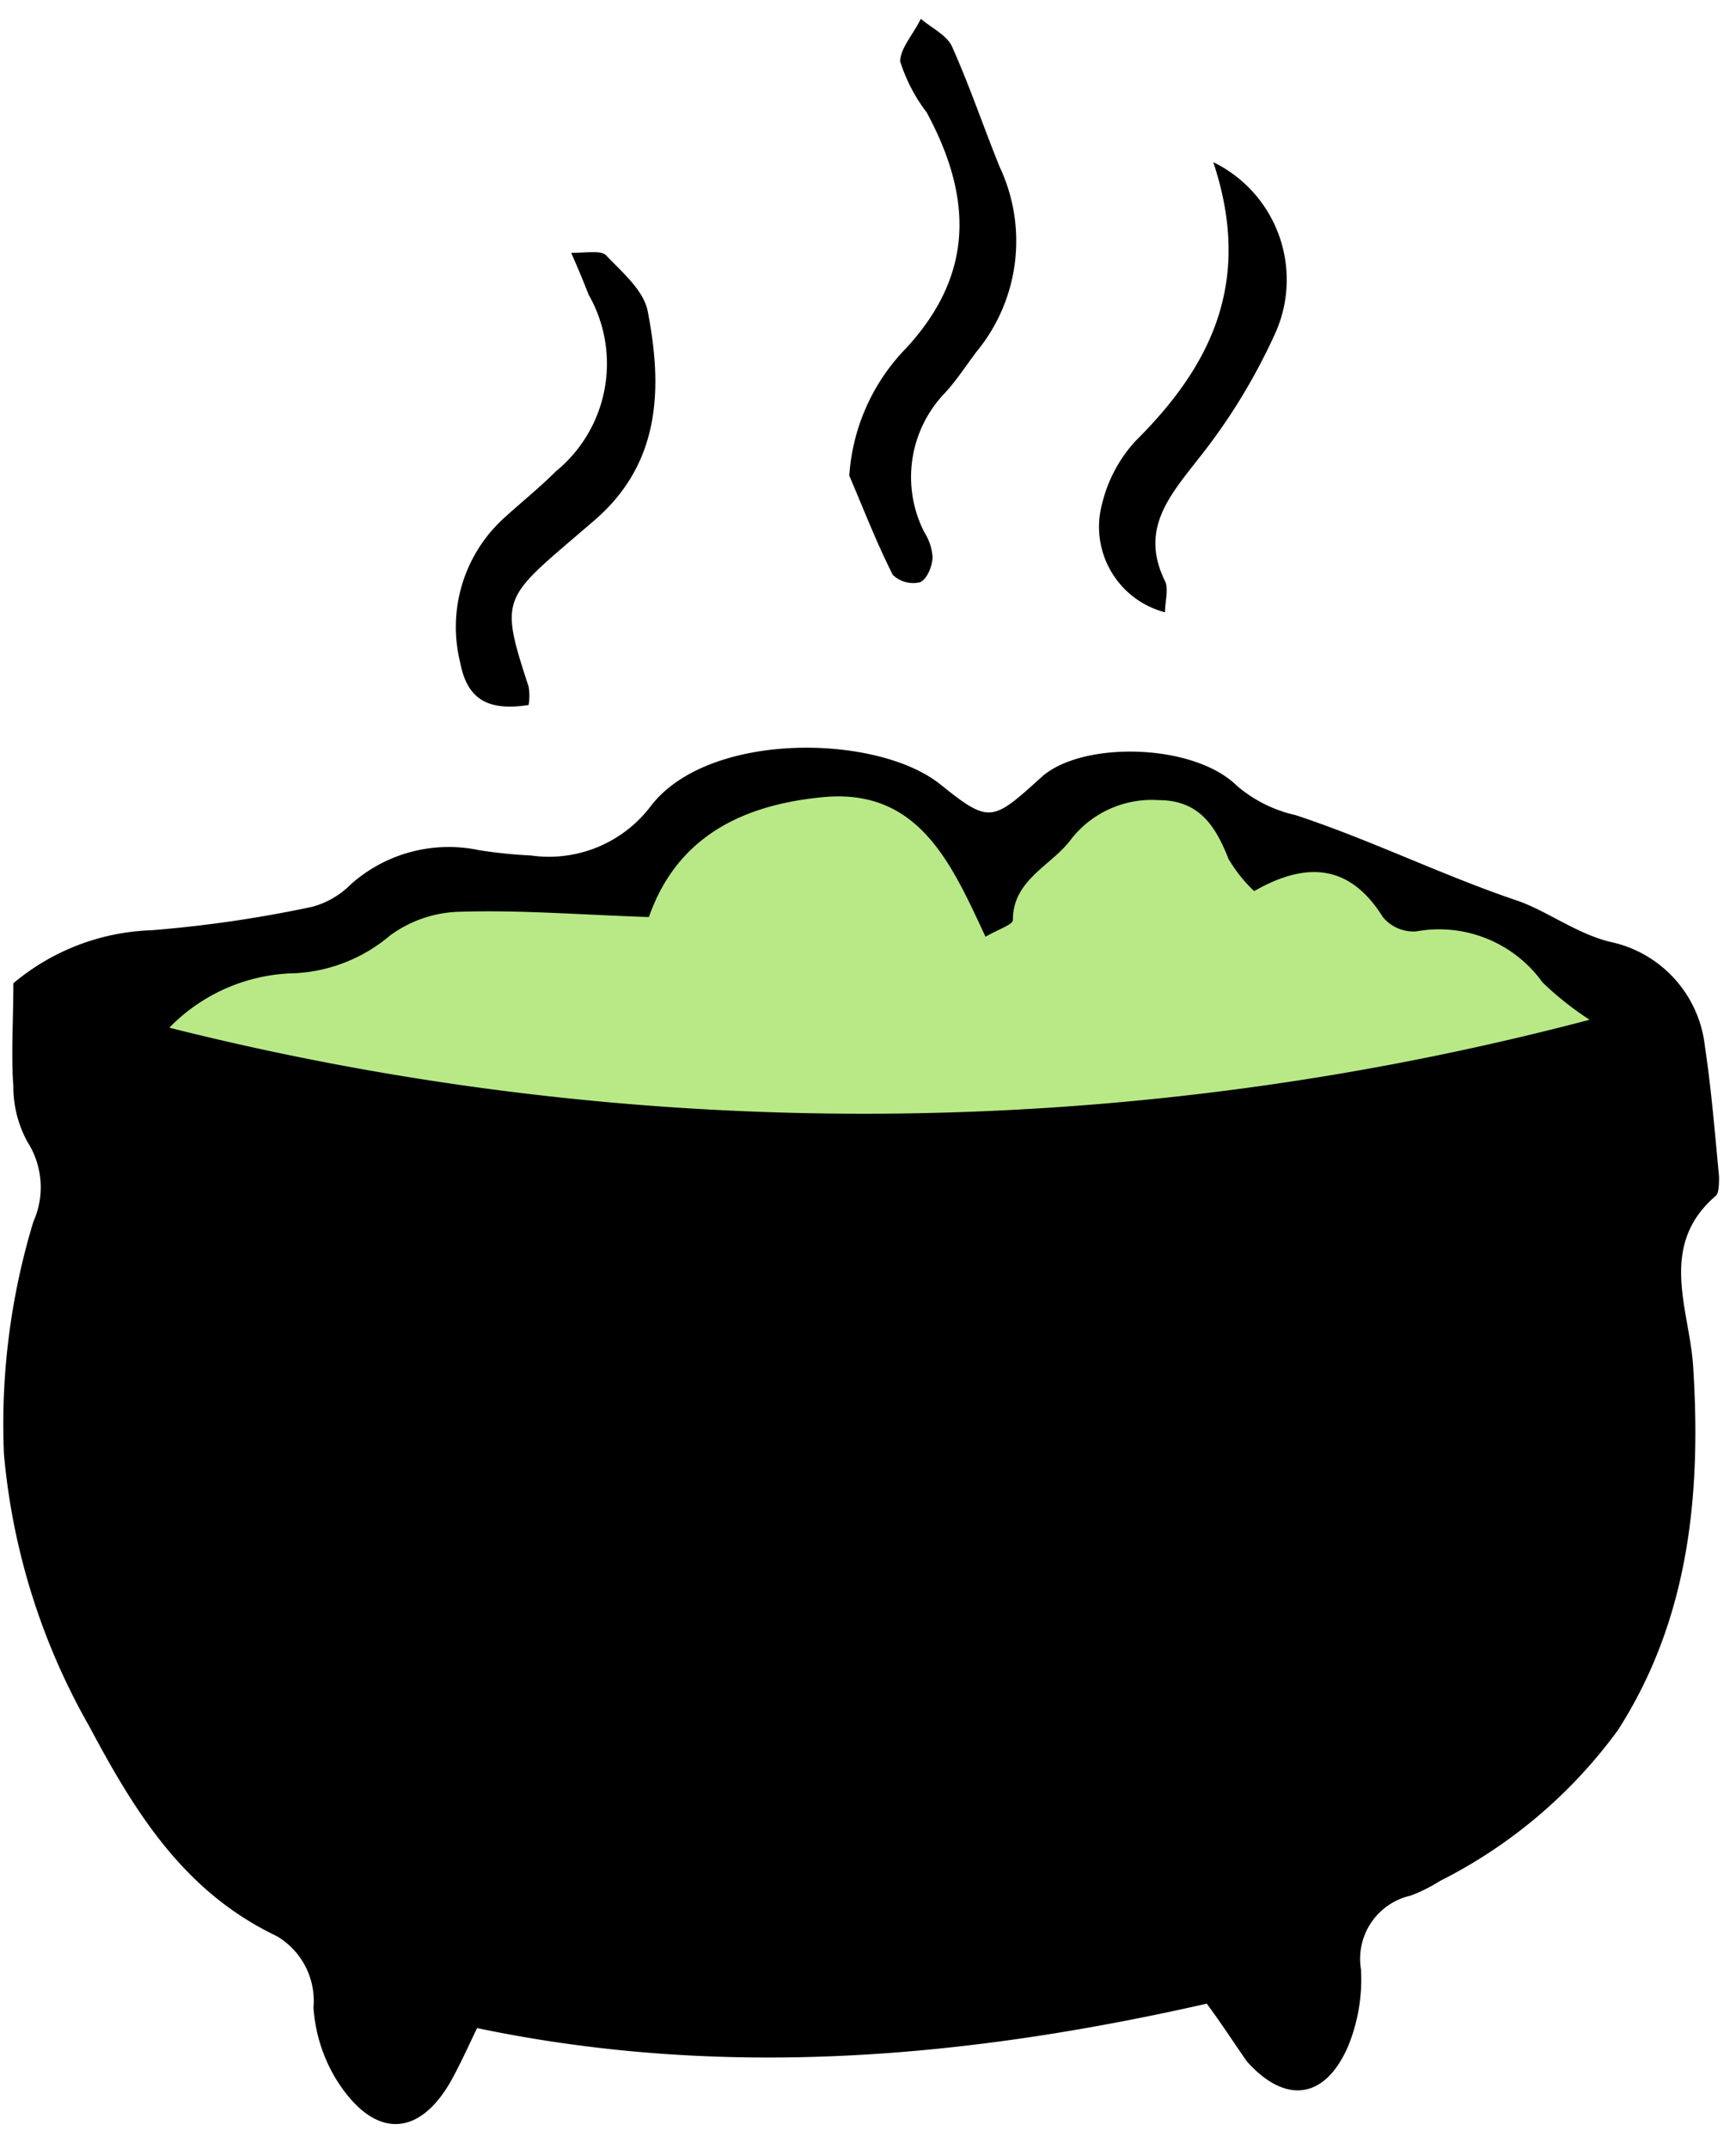 <svg width="59" height="73" xmlns="http://www.w3.org/2000/svg"><g fill="none" fill-rule="evenodd"><path fill="#B8E986" d="M2.638 36.316l17.977 3.961 17.825.651 17.99-5.605-2.595-2.464-4.422-2.083-3.322-1.379-2.942-.912-2.333-1.595H37.2l-3.37 2.507-2.638-2.507-4.17-.646-3.765 1.335-1.39 1.818-4.541.733h-2.638l-3.094 1.634-4.869 1.095-4.088.727z"/><path d="M41.014 68.058c-8.21 1.86-16.42 2.58-24.8.83-.26.54-.5 1.07-.77 1.58-1.11 2.15-2.69 2.26-4 .19a5.37 5.37 0 0 1-.79-2.47 2.55 2.55 0 0 0-1.26-2.43c-3.14-1.5-4.8-4.19-6.36-7.12a22.69 22.69 0 0 1-2.9-9.25 23.63 23.63 0 0 1 1-7.89 2.86 2.86 0 0 0-.2-2.71 3.89 3.89 0 0 1-.48-1.88c-.08-1.1 0-2.21 0-3.51a7.69 7.69 0 0 1 4.69-1.8 42.28 42.28 0 0 0 5.48-.8 2.94 2.94 0 0 0 1.31-.77 5 5 0 0 1 4.35-1.15c.583.092 1.17.152 1.76.18a4.34 4.34 0 0 0 4.06-1.66c1.95-2.58 7.72-2.48 9.86-.75 1.67 1.34 1.76 1.26 3.43-.25 1.37-1.24 5.17-1.16 6.64.29a4.63 4.63 0 0 0 2 1c2.55.84 5 2.05 7.52 2.9 1 .34 2 1.11 3.15 1.4a4.08 4.08 0 0 1 3.24 3.56c.22 1.46.34 2.95.48 4.42 0 .21 0 .53-.1.64-2 1.71-.9 3.87-.78 5.81.28 4.37-.15 8.59-2.55 12.34a16.85 16.85 0 0 1-6.05 5.13c-.316.2-.65.368-1 .5a2.2 2.2 0 0 0-1.69 2.5 6 6 0 0 1-.43 2.6c-.78 1.82-2.13 2-3.44.54-.39-.55-.79-1.18-1.37-1.97zm-19-36.91c-2.34-.08-4.33-.24-6.32-.18a4.17 4.17 0 0 0-2.44.81 5.43 5.43 0 0 1-3.23 1.28 6.11 6.11 0 0 0-4.27 1.85 96.83 96.83 0 0 0 48.27-.27 10.65 10.65 0 0 1-1.6-1.27 4.33 4.33 0 0 0-4.3-1.73 1.36 1.36 0 0 1-1.12-.48c-1.14-1.83-2.63-1.89-4.38-.89a5 5 0 0 1-.87-1.09c-.44-1.12-1-2-2.38-2a3.48 3.48 0 0 0-2.95 1.3c-.66.92-2 1.38-2 2.77 0 .16-.46.3-.93.57-1.13-2.41-2.22-5-5.42-4.75-2.77.24-5.05 1.31-6.02 4.08h-.04zm6.85-14.99a6.85 6.85 0 0 1 1.94-4.34c2.33-2.53 2.23-5.15.69-8a5.66 5.66 0 0 1-.9-1.73c0-.45.46-.94.7-1.45.36.31.88.55 1.06.94.6 1.34 1.07 2.73 1.62 4.09a5.91 5.91 0 0 1-.77 6.26c-.36.47-.7 1-1.08 1.41a4.12 4.12 0 0 0-.71 4.74c.16.25.256.535.28.83 0 .32-.19.77-.43.87a1 1 0 0 1-.92-.25c-.55-1.08-.99-2.23-1.48-3.37zm-9.45-7.57c.55 0 1-.09 1.18.08.55.58 1.29 1.2 1.42 1.91.51 2.62.44 5.18-1.84 7.12l-.84.72c-2.26 1.93-2.3 2.06-1.37 4.9a1.84 1.84 0 0 1 0 .63c-1.39.21-2.09-.19-2.33-1.47a5 5 0 0 1 1.45-4.84c.6-.55 1.24-1.06 1.81-1.63a4.72 4.72 0 0 0 1.11-6c-.17-.44-.33-.82-.59-1.42zm21.82-3.08a4.44 4.44 0 0 1 2.13 5.76 20.21 20.21 0 0 1-2.63 4.31c-1 1.28-2 2.41-1.14 4.16.13.27 0 .69 0 1.06a3 3 0 0 1-2.14-3.68 4.84 4.84 0 0 1 1.13-2.13c2.56-2.54 4.01-5.4 2.65-9.48z" fill="#000" fill-rule="nonzero"/></g></svg>